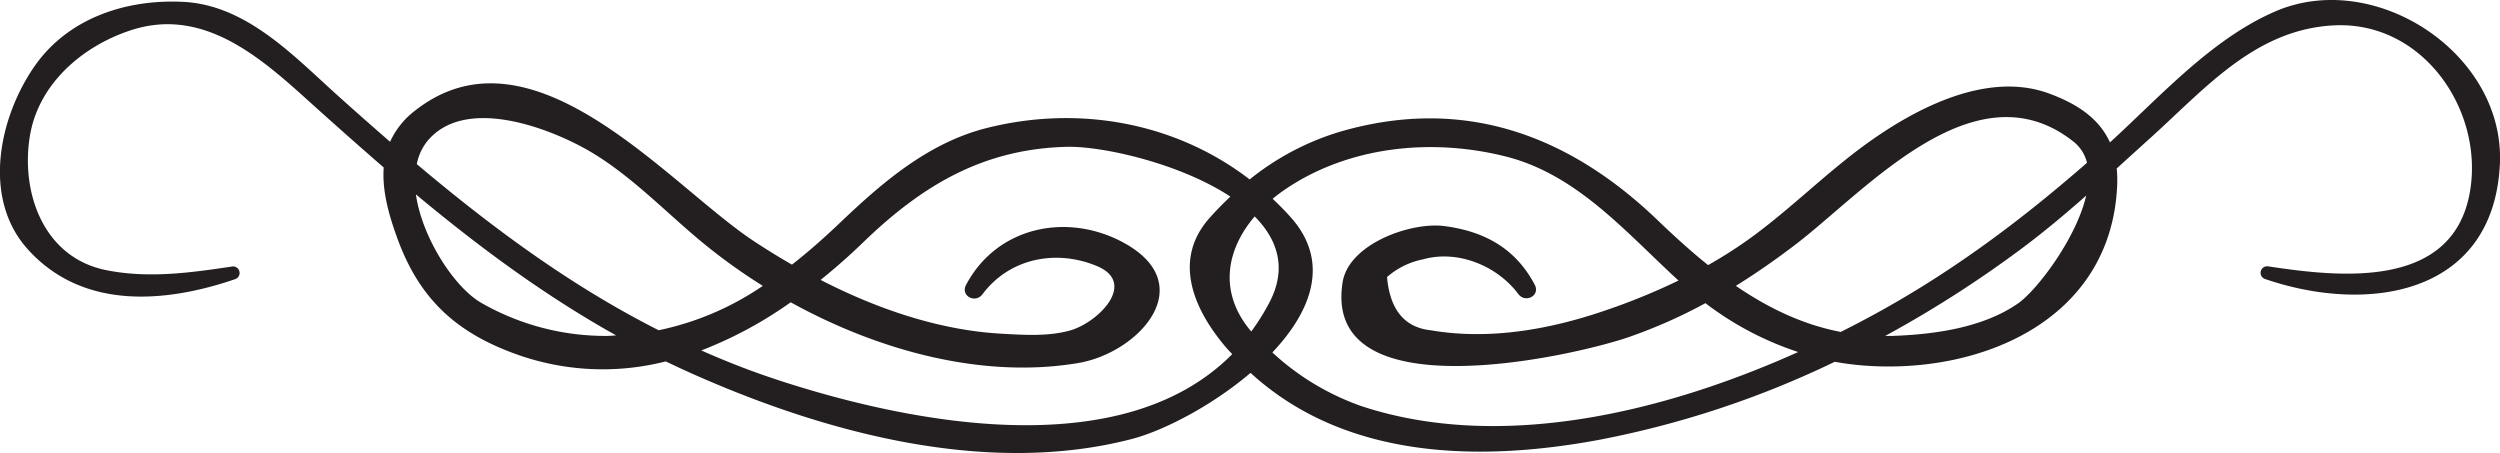 <svg id="Layer_1" data-name="Layer 1" xmlns="http://www.w3.org/2000/svg" viewBox="0 0 597.04 108.19"><defs><style>.cls-1{fill:#231f20;}</style></defs><path class="cls-1" d="M920.24,313.71c-15.18,6.63-27.21,20.15-39.35,31.23-2.49-5.53-7.53-9.11-14.54-11.68-14.71-5.4-31.6,3.42-43.15,11.68-10.14,7.24-18.87,16.25-29.05,23.47a107.76,107.76,0,0,1-9.23,5.83c-4.17-3.35-8.18-7-12.1-10.77-21.38-20.51-46.51-29.58-75.71-21.11a63.38,63.38,0,0,0-21.67,11.42c-17.63-13.56-40.75-17.84-62.82-12.27-13.62,3.44-24.4,12.55-34.36,22-4,3.83-8,7.4-12.13,10.62q-4.74-2.73-9.2-5.68c-20.19-13.35-52.76-53.09-80.77-31.13a19.42,19.42,0,0,0-6,7.47q-6.31-5.47-12.58-11.11c-10.43-9.37-21.7-21.51-36.73-22.3-13.63-.71-27.68,3.81-35.75,15.58-8.34,12.17-12.47,31.43-1.36,43.62,13,14.3,32.54,12.8,49.47,7a1.56,1.56,0,0,0-.8-3c-10.07,1.51-20,2.88-30.06.86-15-3-20.45-18.57-18.2-32.1,2.1-12.6,12.83-21.58,24.34-25.26,16.82-5.38,30.28,6.19,41.71,16.51,6.16,5.56,12.28,11,18.44,16.34-.39,5.12,1,10.65,3,16.21,5.23,14.88,14,23.14,28.75,28.42A61,61,0,0,0,536,397.24q3.29,1.59,6.66,3.09c31.75,14.08,70.23,24.4,104.68,15.43,7.6-2,19.09-7.93,28.31-15.78,22.35,20.45,54,21.42,83.19,16a228,228,0,0,0,56.33-18.65q2.72.49,5.45.77c28.27,2.72,60.63-10.09,62-43a29.75,29.75,0,0,0-.11-3.94c2.7-2.45,5.4-4.91,8.11-7.35,13.13-11.85,25.11-26,44-26.83,21.36-.91,35.78,20.75,32.17,40.14-4.28,23-31.14,20-48.13,17.42a1.56,1.56,0,0,0-.79,3c24.75,8.5,54.56,3.82,56.14-27.32C975.35,323.72,944.12,303.27,920.24,313.71ZM805.83,369.3c16.9-12.93,42.88-43,66.29-24.6a9.22,9.22,0,0,1,3.29,5.1c-15.3,13.37-31.25,25.35-49.11,35.28q-4.69,2.61-9.7,5.12c-9.19-1.76-17.42-5.78-25.05-11C796.47,376.14,801.23,372.82,805.83,369.3Zm-130,20.81c-7.91-9.28-6-19.52.81-27.49,5.46,5.51,7.76,12.34,3.57,20.44A53.48,53.48,0,0,1,675.81,390.11ZM479,344.7c8.73-10.68,27.93-3.6,37.31,1.5,10.73,5.82,19.58,15.42,29,23.1a136.71,136.71,0,0,0,13.86,9.9,69.09,69.09,0,0,1-24.87,10.6c-21-10.63-39.67-24.43-57.76-39.67A12.6,12.6,0,0,1,479,344.7Zm43.1,46.45a59.64,59.64,0,0,1-30-7.8c-6.42-3.56-14.26-15.46-15.78-26,15.06,12.54,30.59,24.05,47.82,33.68C523.45,391.07,522.77,391.13,522.06,391.15Zm40.11,10.34c-6.11-2-12-4.34-17.73-6.87a97,97,0,0,0,21.35-11.5c21,11.59,45.86,18.35,68.66,14.51,14.43-2.42,29.22-18.59,11-28.66-13.49-7.43-30.38-4-37.78,10-1.39,2.64,2.23,4.5,3.92,2.23,6.47-8.65,17.66-10.79,27.35-6.72s.25,13.52-6.49,15.39c-5.26,1.45-11,1.05-16.41.75-14.86-.85-29.62-5.91-43.11-12.84,3.63-2.92,7.12-6,10.44-9.23,14-13.46,28.44-22,48.16-22.55,8.37-.26,27,3.82,39.26,11.88-1.78,1.69-3.51,3.44-5.12,5.28-8.68,9.94-3.65,21.63,4,30.64.51.6,1,1.12,1.57,1.7C644.77,422.28,593.61,411.87,562.17,401.49Zm139.57,6.3a60.85,60.85,0,0,1-20.92-12.69c9.21-9.73,13.84-21.4,4.64-32-1.46-1.66-3-3.21-4.57-4.7.79-.65,1.6-1.27,2.45-1.87,15.37-10.73,35.53-12.72,53.32-8.2,17,4.32,28.68,18.18,41.15,29.6a153.46,153.46,0,0,1-18,7.32c-13.12,4.44-27.37,6.92-41.12,4.56q-9.46-1-10.48-12.72a18.45,18.45,0,0,1,8.62-4.23c8.31-2.33,17.72,1.58,22.72,8.28,1.7,2.27,5.32.41,3.92-2.23-4.59-8.7-12.08-12.78-21.67-14-7.83-1-22.76,4.2-24.21,13.47-4.86,31,54.24,17.88,68.36,13.05a122.07,122.07,0,0,0,18.29-8.1A75,75,0,0,0,806.43,395C773.84,409.65,734.76,418.86,701.74,407.79ZM859,383.35c-8.38,5.87-20.07,7.45-30,7.8-.6,0-1.19,0-1.78,0a272.49,272.49,0,0,0,33-21.17c5.18-3.89,10.15-8.06,15-12.34C872.78,368.08,863.36,380.28,859,383.35Z" transform="translate(-377 -310.93)"/></svg>